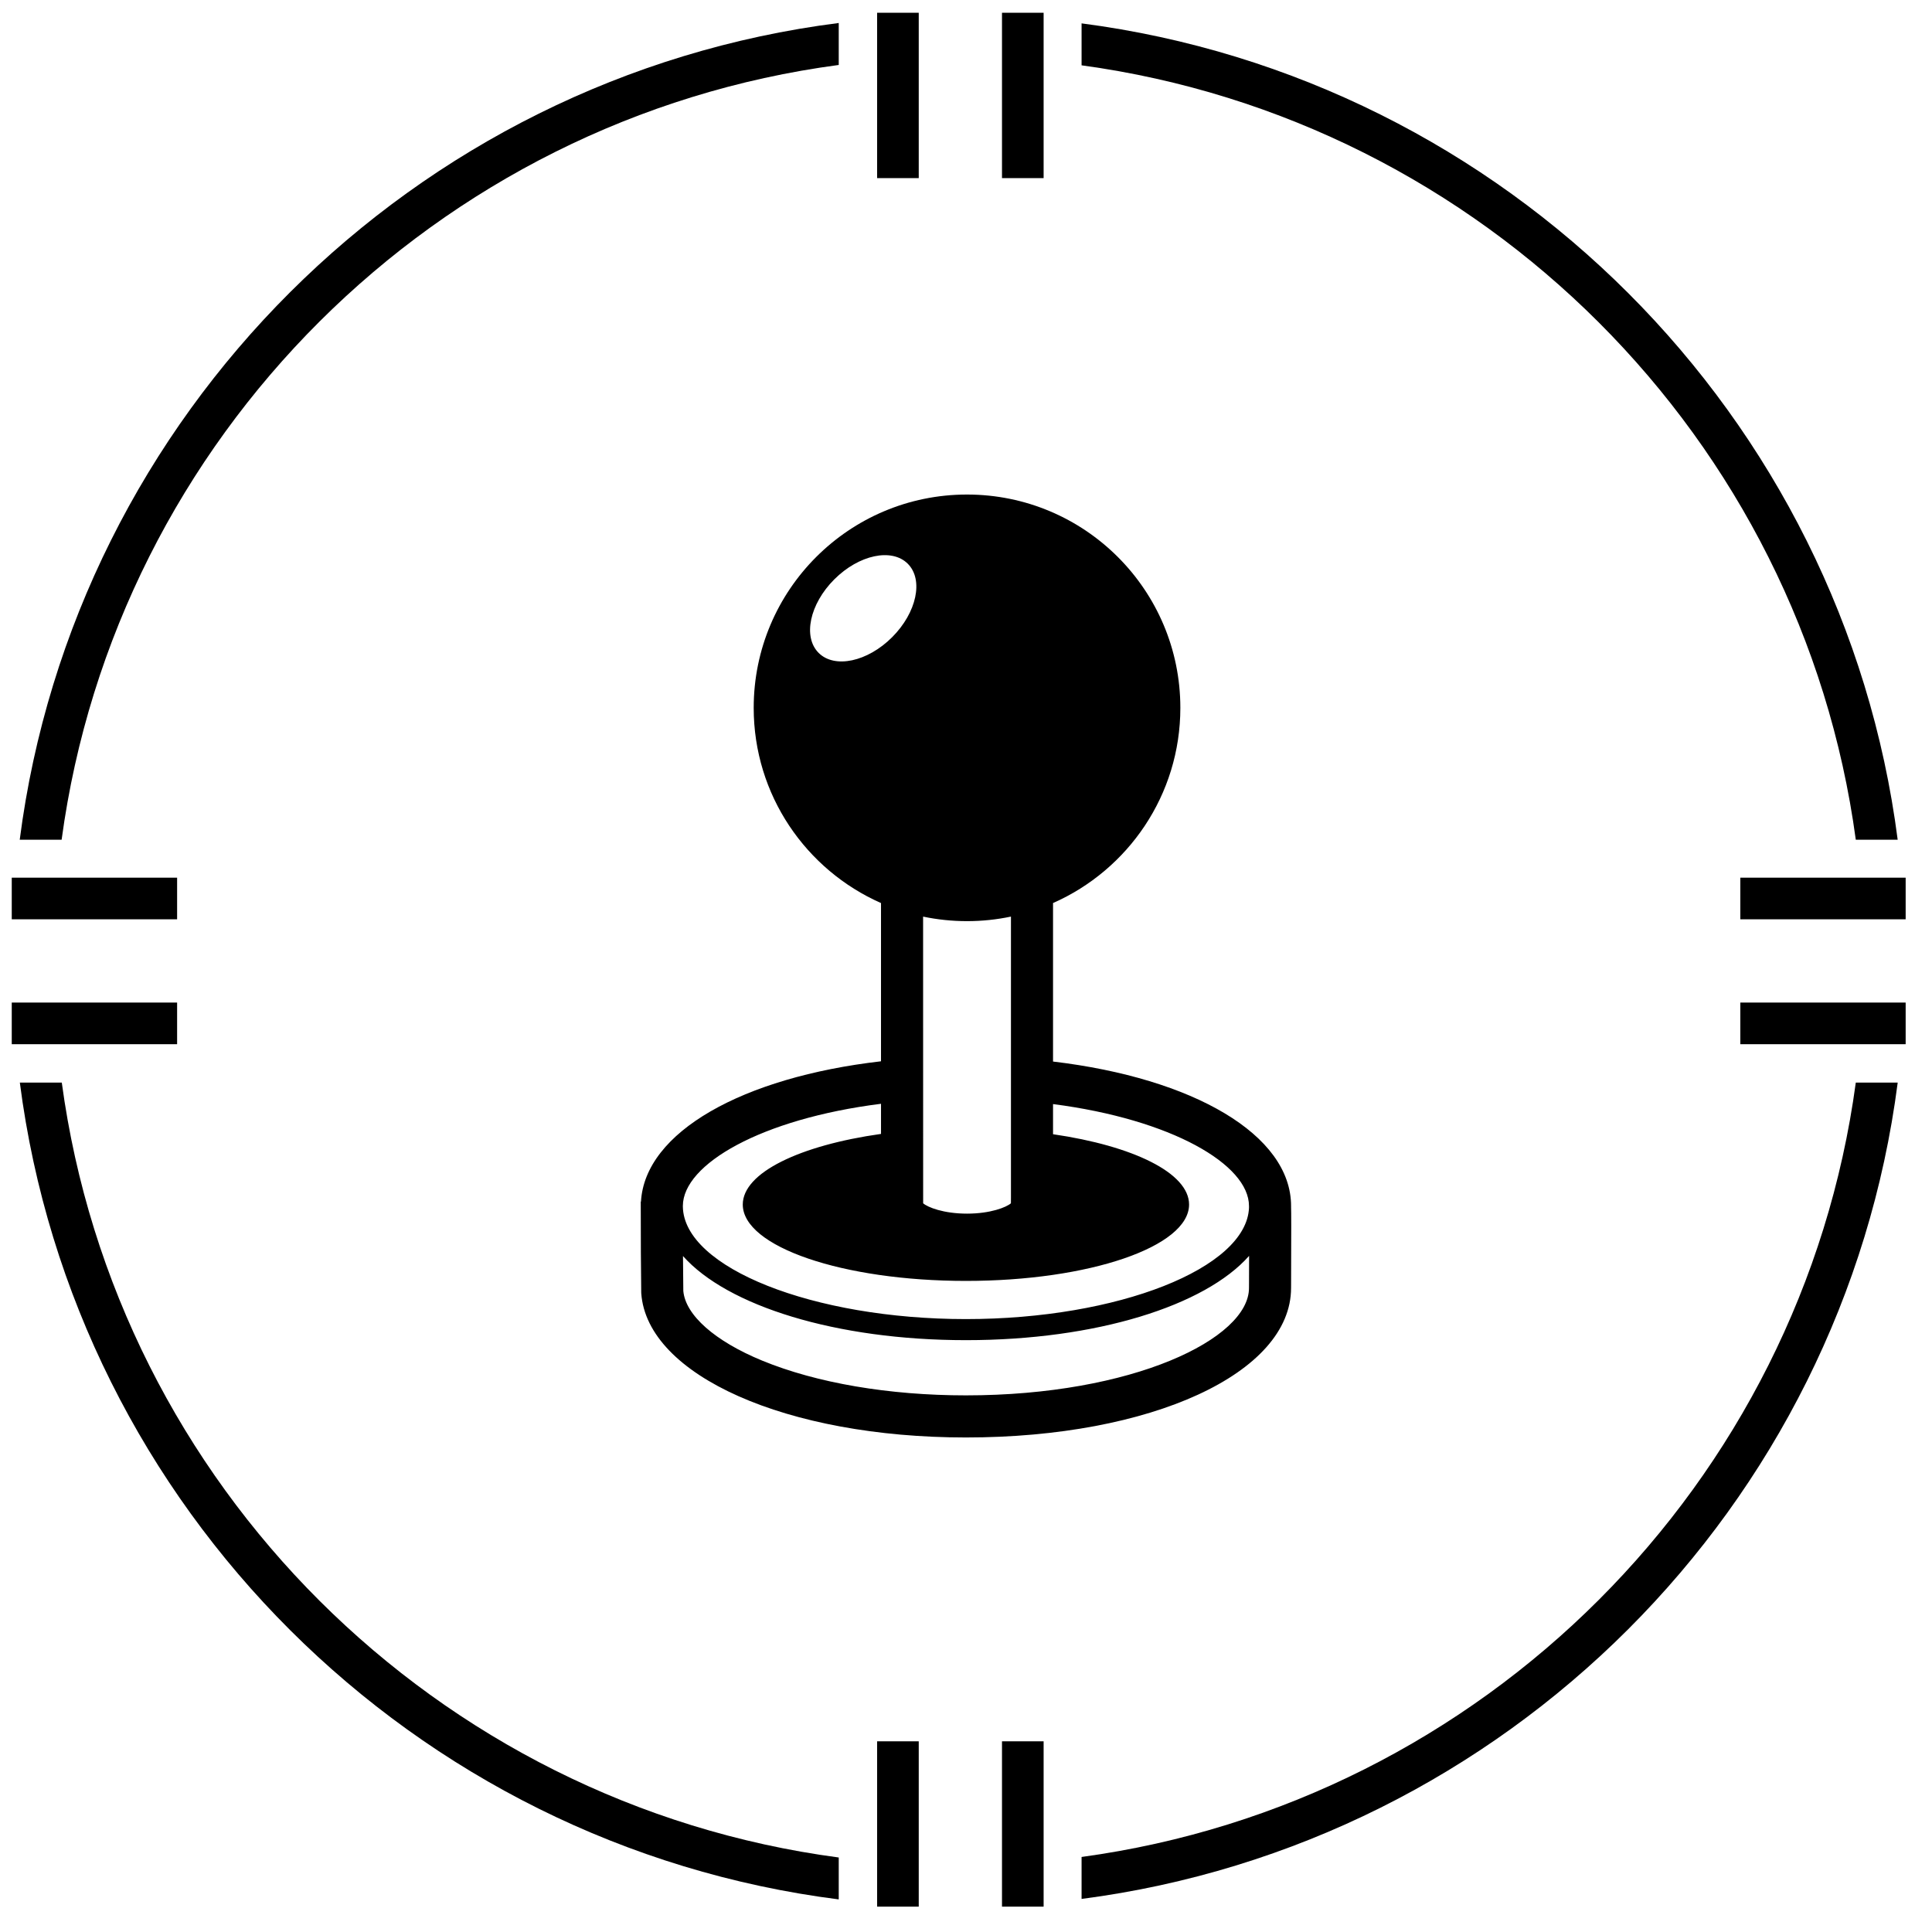 <?xml version="1.0" encoding="utf-8"?>
<!-- Generator: Adobe Illustrator 16.0.0, SVG Export Plug-In . SVG Version: 6.00 Build 0)  -->
<!DOCTYPE svg PUBLIC "-//W3C//DTD SVG 1.1//EN" "http://www.w3.org/Graphics/SVG/1.1/DTD/svg11.dtd">
<svg version="1.1" id="Layer_1" xmlns="http://www.w3.org/2000/svg" xmlns:xlink="http://www.w3.org/1999/xlink" x="0px" y="0px"
	 width="254px" height="254px" viewBox="0 0 254 254" enable-background="new 0 0 254 254" xml:space="preserve">
<g>
	<g>
		<rect x="1.546" y="115.388" width="21.739" height="5.472"/>
		<rect x="1.546" y="131.807" width="21.739" height="5.474"/>
		<rect x="228.8" y="115.388" width="21.737" height="5.472"/>
		<rect x="228.8" y="131.807" width="21.737" height="5.474"/>
		<rect x="131.732" y="1.678" width="5.473" height="21.739"/>
		<rect x="115.314" y="1.678" width="5.473" height="21.739"/>
		<rect x="131.732" y="228.93" width="5.473" height="21.737"/>
		<rect x="115.314" y="228.93" width="5.473" height="21.737"/>
		<path d="M2.594,110.4h5.507C15.241,57.521,57.307,15.579,110.269,8.54V3.023
			C54.284,10.132,9.801,54.506,2.594,110.4z"/>
		<path d="M8.123,142.326H2.608c7.204,55.899,51.681,100.276,107.661,107.389v-5.51
			C57.309,237.167,15.261,195.206,8.123,142.326z"/>
		<path d="M243.981,110.4h5.507C242.3,54.629,198,10.331,142.195,3.073v5.515
			C194.979,15.778,236.861,57.649,243.981,110.4z"/>
		<path d="M142.195,244.135v5.517c55.806-7.258,100.105-51.556,107.296-107.325h-5.51
			C236.861,195.076,194.98,236.947,142.195,244.135z"/>
	</g>
	<g>
		<path d="M169.738,158.715v-0.162c0-9.365-12.846-16.801-31.295-18.992v-20.838
			c9.855-4.349,16.738-14.199,16.738-25.663c0-15.489-12.557-28.043-28.048-28.043c-15.489,0-28.044,12.555-28.044,28.043
			c0,11.465,6.883,21.315,16.737,25.664v20.804c-18.213,2.102-31.03,9.305-31.556,18.443h-0.03l0.001,0.561
			c0,0.008-0.001,0.016-0.001,0.023h0.001l0.014,6.119l0.047,5.193l0.006,0.172c0.775,10.801,19.122,18.945,42.678,18.945
			c24.373,0,42.751-8.451,42.751-19.658l0.004-0.652C169.77,161.281,169.762,159.344,169.738,158.715 M107.625,85.834
			c-2.101-2.1-1.177-6.428,2.058-9.663c3.237-3.238,7.562-4.159,9.662-2.057c2.102,2.099,1.178,6.424-2.059,9.662
			C114.051,87.011,109.727,87.933,107.625,85.834 M127.133,121.103c1.98,0,3.914-0.208,5.777-0.598v36.943l-0.006,0.75
			c-0.594,0.521-2.686,1.359-5.771,1.359c-3.087,0-5.178-0.84-5.766-1.361l-0.007-37.689
			C123.225,120.896,125.154,121.103,127.133,121.103 M89.776,158.535c0.021-5.469,10.29-11.439,26.051-13.42v3.961
			c-10.665,1.504-18.175,5.092-18.175,9.283c0,5.549,13.133,10.043,29.335,10.043c16.208,0,29.341-4.494,29.341-10.043
			c0-4.154-7.373-7.715-17.885-9.242v-3.963c15.613,2.018,25.762,7.959,25.762,13.398v0.201l0.002,0.023
			c-0.314,7.961-17.223,14.645-37.214,14.645c-20.104,0-37.092-6.76-37.216-14.781L89.776,158.535z M164.209,168.652l-0.004,0.674
			c0,6.68-15.285,14.123-37.218,14.123c-10.107,0-19.621-1.623-26.786-4.57c-6.215-2.559-10.082-5.975-10.366-9.158l-0.042-4.588
			c5.801,6.537,20.078,11.057,37.199,11.057c17.144,0,31.439-4.529,37.226-11.08C164.217,166.119,164.213,167.291,164.209,168.652"
			/>
	</g>
</g>
</svg>
